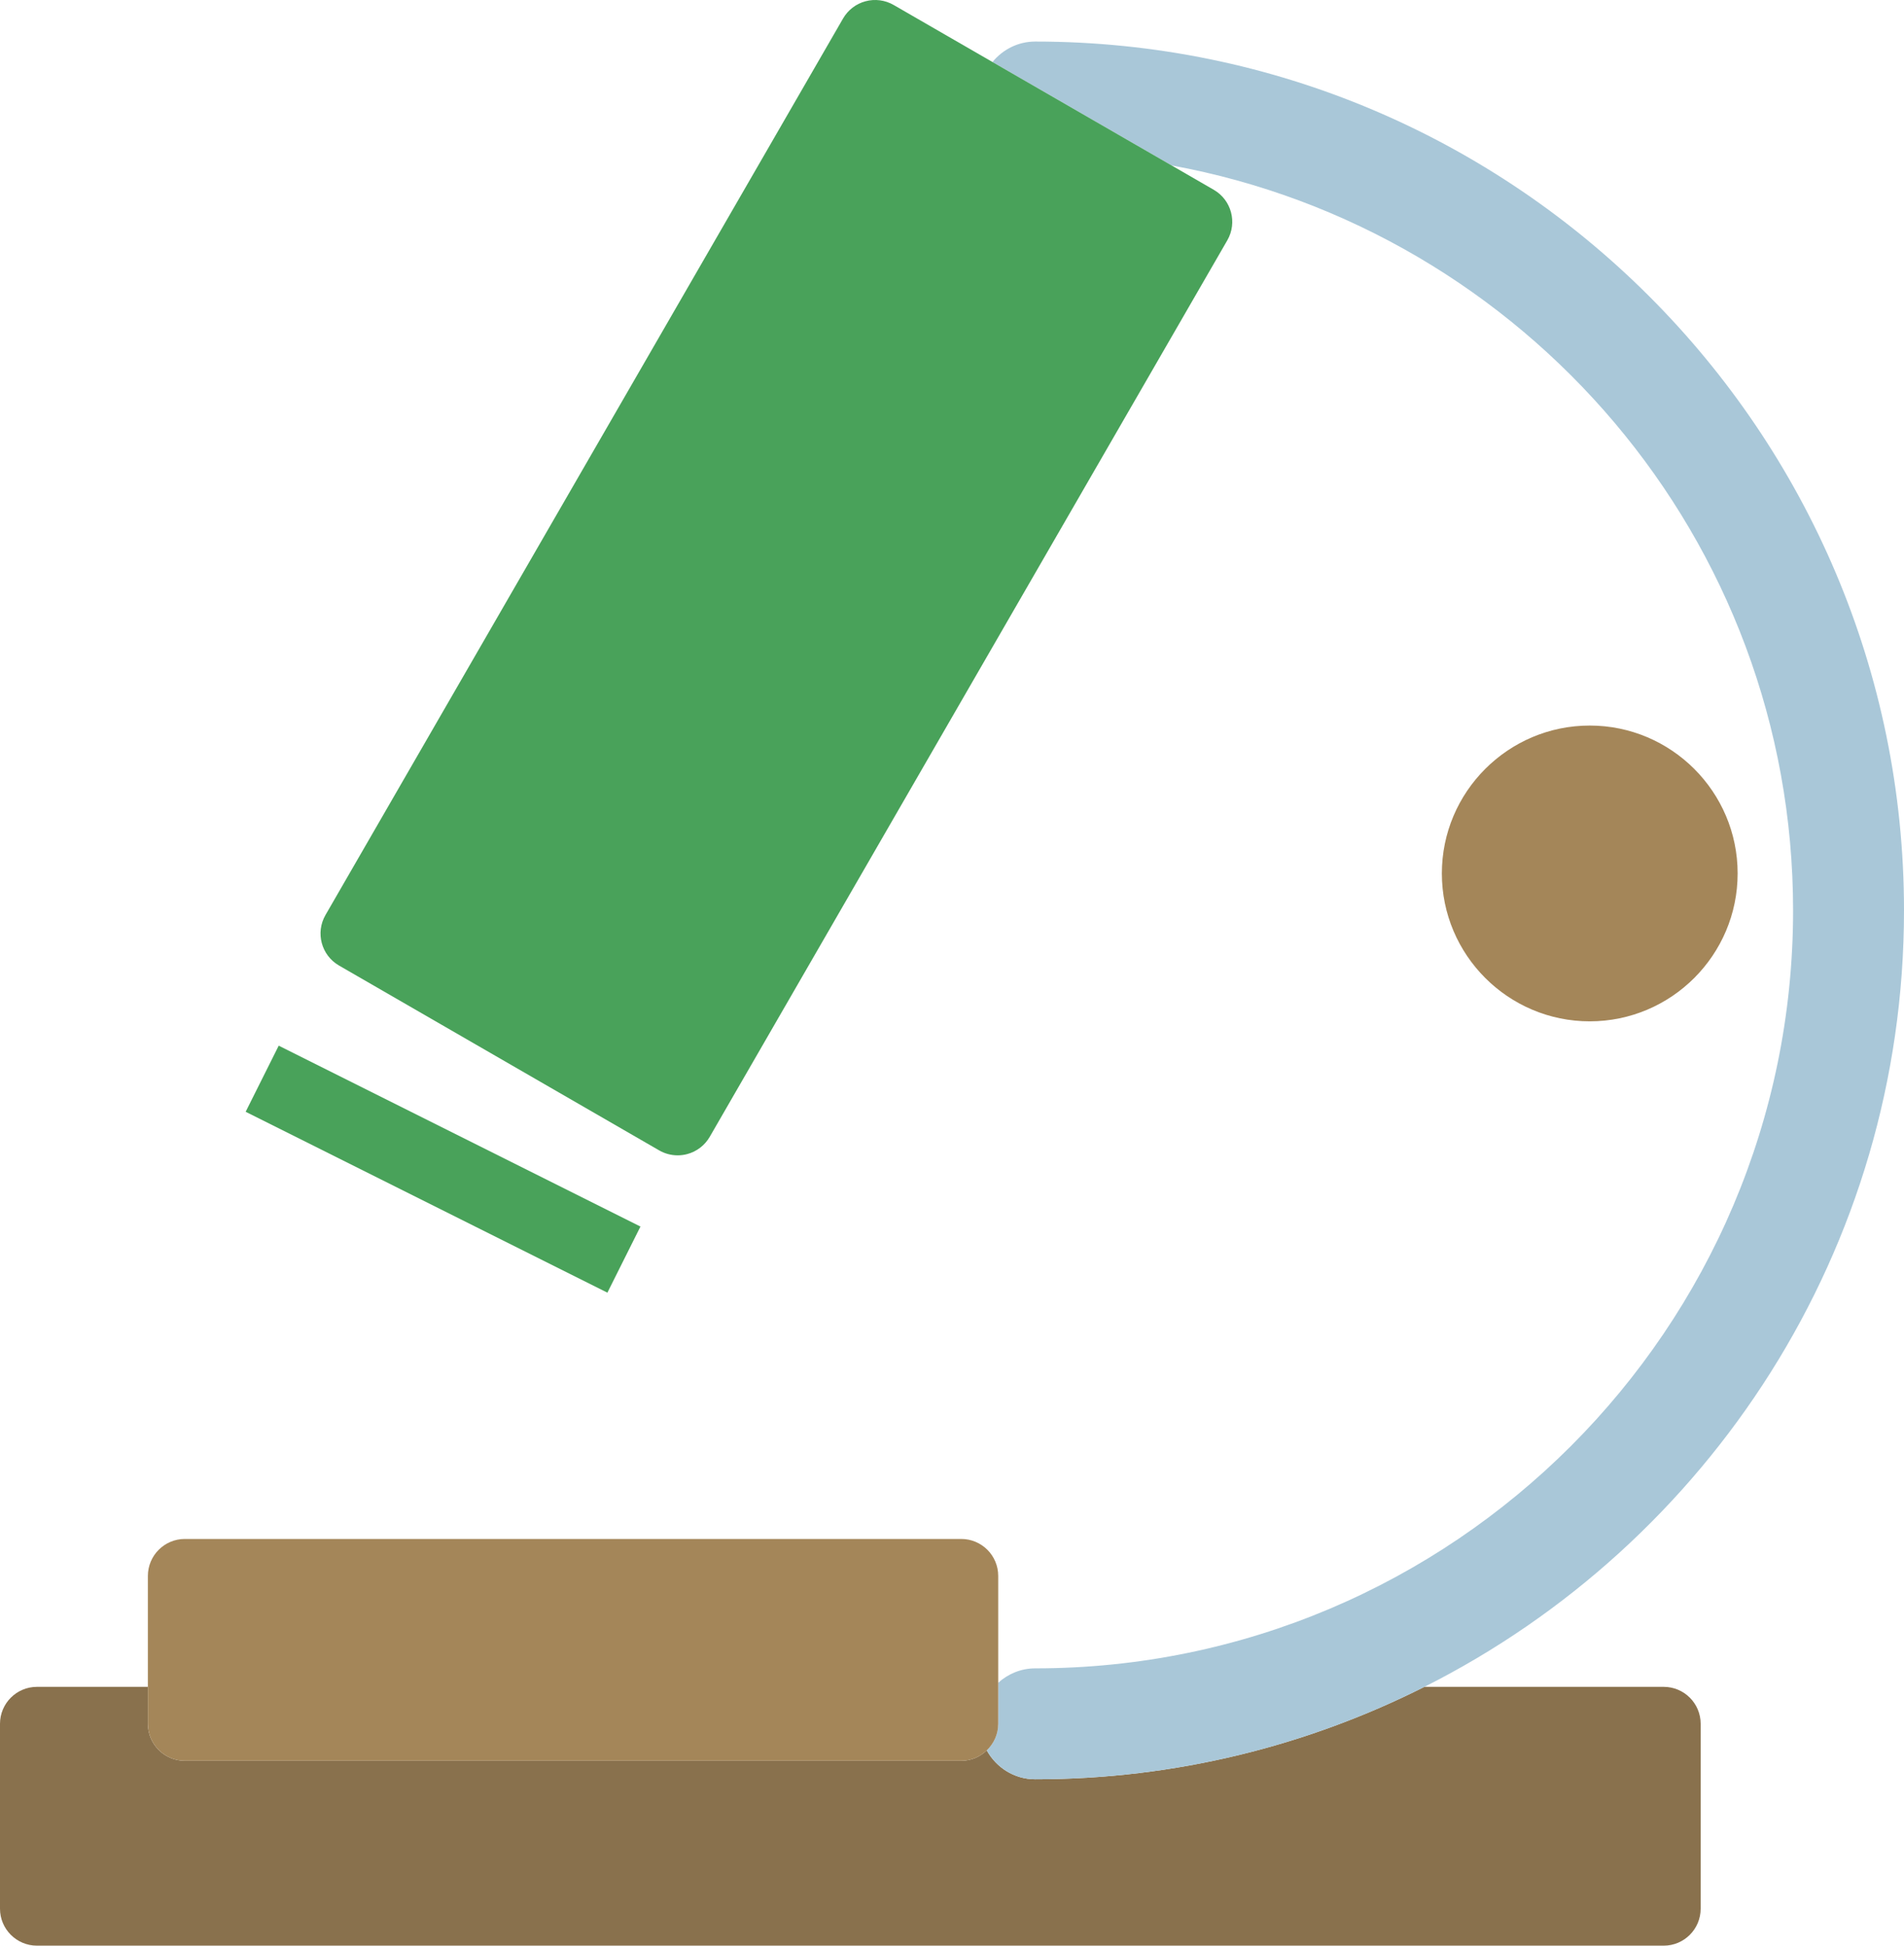 <?xml version="1.0" encoding="utf-8"?>
<!-- Generator: Adobe Illustrator 19.2.0, SVG Export Plug-In . SVG Version: 6.00 Build 0)  -->
<svg version="1.1" id="microscope" xmlns="http://www.w3.org/2000/svg" xmlns:xlink="http://www.w3.org/1999/xlink" x="0px" y="0px"
	 viewBox="0 0 206 210.495" enable-background="new 0 0 206 210.495" xml:space="preserve">
<g>
	<path fill="#89714D" d="M180,182.495h-25.887c-12.678,6.383-26.976,10-42.113,10c-2.268,0-4.217-1.274-5.238-3.127
		c-0.719,0.691-1.686,1.127-2.762,1.127H20c-2.209,0-4-1.791-4-4v-4H4c-2.209,0-4,1.791-4,4v20c0,2.209,1.791,4,4,4h176
		c2.209,0,4-1.791,4-4v-20C184,184.286,182.209,182.495,180,182.495z"/>
	<path fill="#A9C7D8" d="M108,186.495c0,1.133-0.48,2.144-1.238,2.873c1.022,1.853,2.971,3.127,5.238,3.127
		c15.137,0,29.436-3.617,42.113-10C184.852,167.022,206,135.19,206,98.495c0-51.832-42.168-94-94-94
		c-1.871,0-3.522,0.875-4.621,2.215L126.75,17.895C164.94,24.87,194,58.323,194,98.495c0,45.215-36.785,82-82,82
		c-1.543,0-2.938,0.6-4,1.557V186.495z"/>
	<path fill="#49A25A" d="M96.68,0.534c-0.918-0.528-2.008-0.672-3.035-0.398c-1.025,0.273-1.898,0.945-2.43,1.863
		l-56,96.994c-1.104,1.914-0.449,4.36,1.465,5.465l34.641,20c0.613,0.354,1.305,0.535,2,0.535
		c0.348,0,0.695-0.045,1.035-0.137c1.025-0.273,1.898-0.945,2.43-1.863l56-96.994
		c1.104-1.914,0.449-4.36-1.465-5.465l-4.57-2.639L107.379,6.71L96.68,0.534z"/>
	
		<rect x="43.999" y="104.606" transform="matrix(0.447 -0.894 0.894 0.447 -86.607 112.858)" fill="#49A25A" width="8.001" height="43.778"/>
	<path fill="#A48659" d="M20,190.495h84c1.076,0,2.043-0.436,2.762-1.127c0.758-0.729,1.238-1.74,1.238-2.873v-4.443
		v-11.557c0-2.209-1.791-4-4-4H20c-2.209,0-4,1.791-4,4v12v4C16,188.704,17.791,190.495,20,190.495z"/>
	<path fill="#A48659" d="M188,94.495c0-8.822-7.178-16-16-16c-8.822,0-16,7.178-16,16s7.178,16,16,16
		C180.822,110.495,188,103.317,188,94.495z"/>
</g>
</svg>

